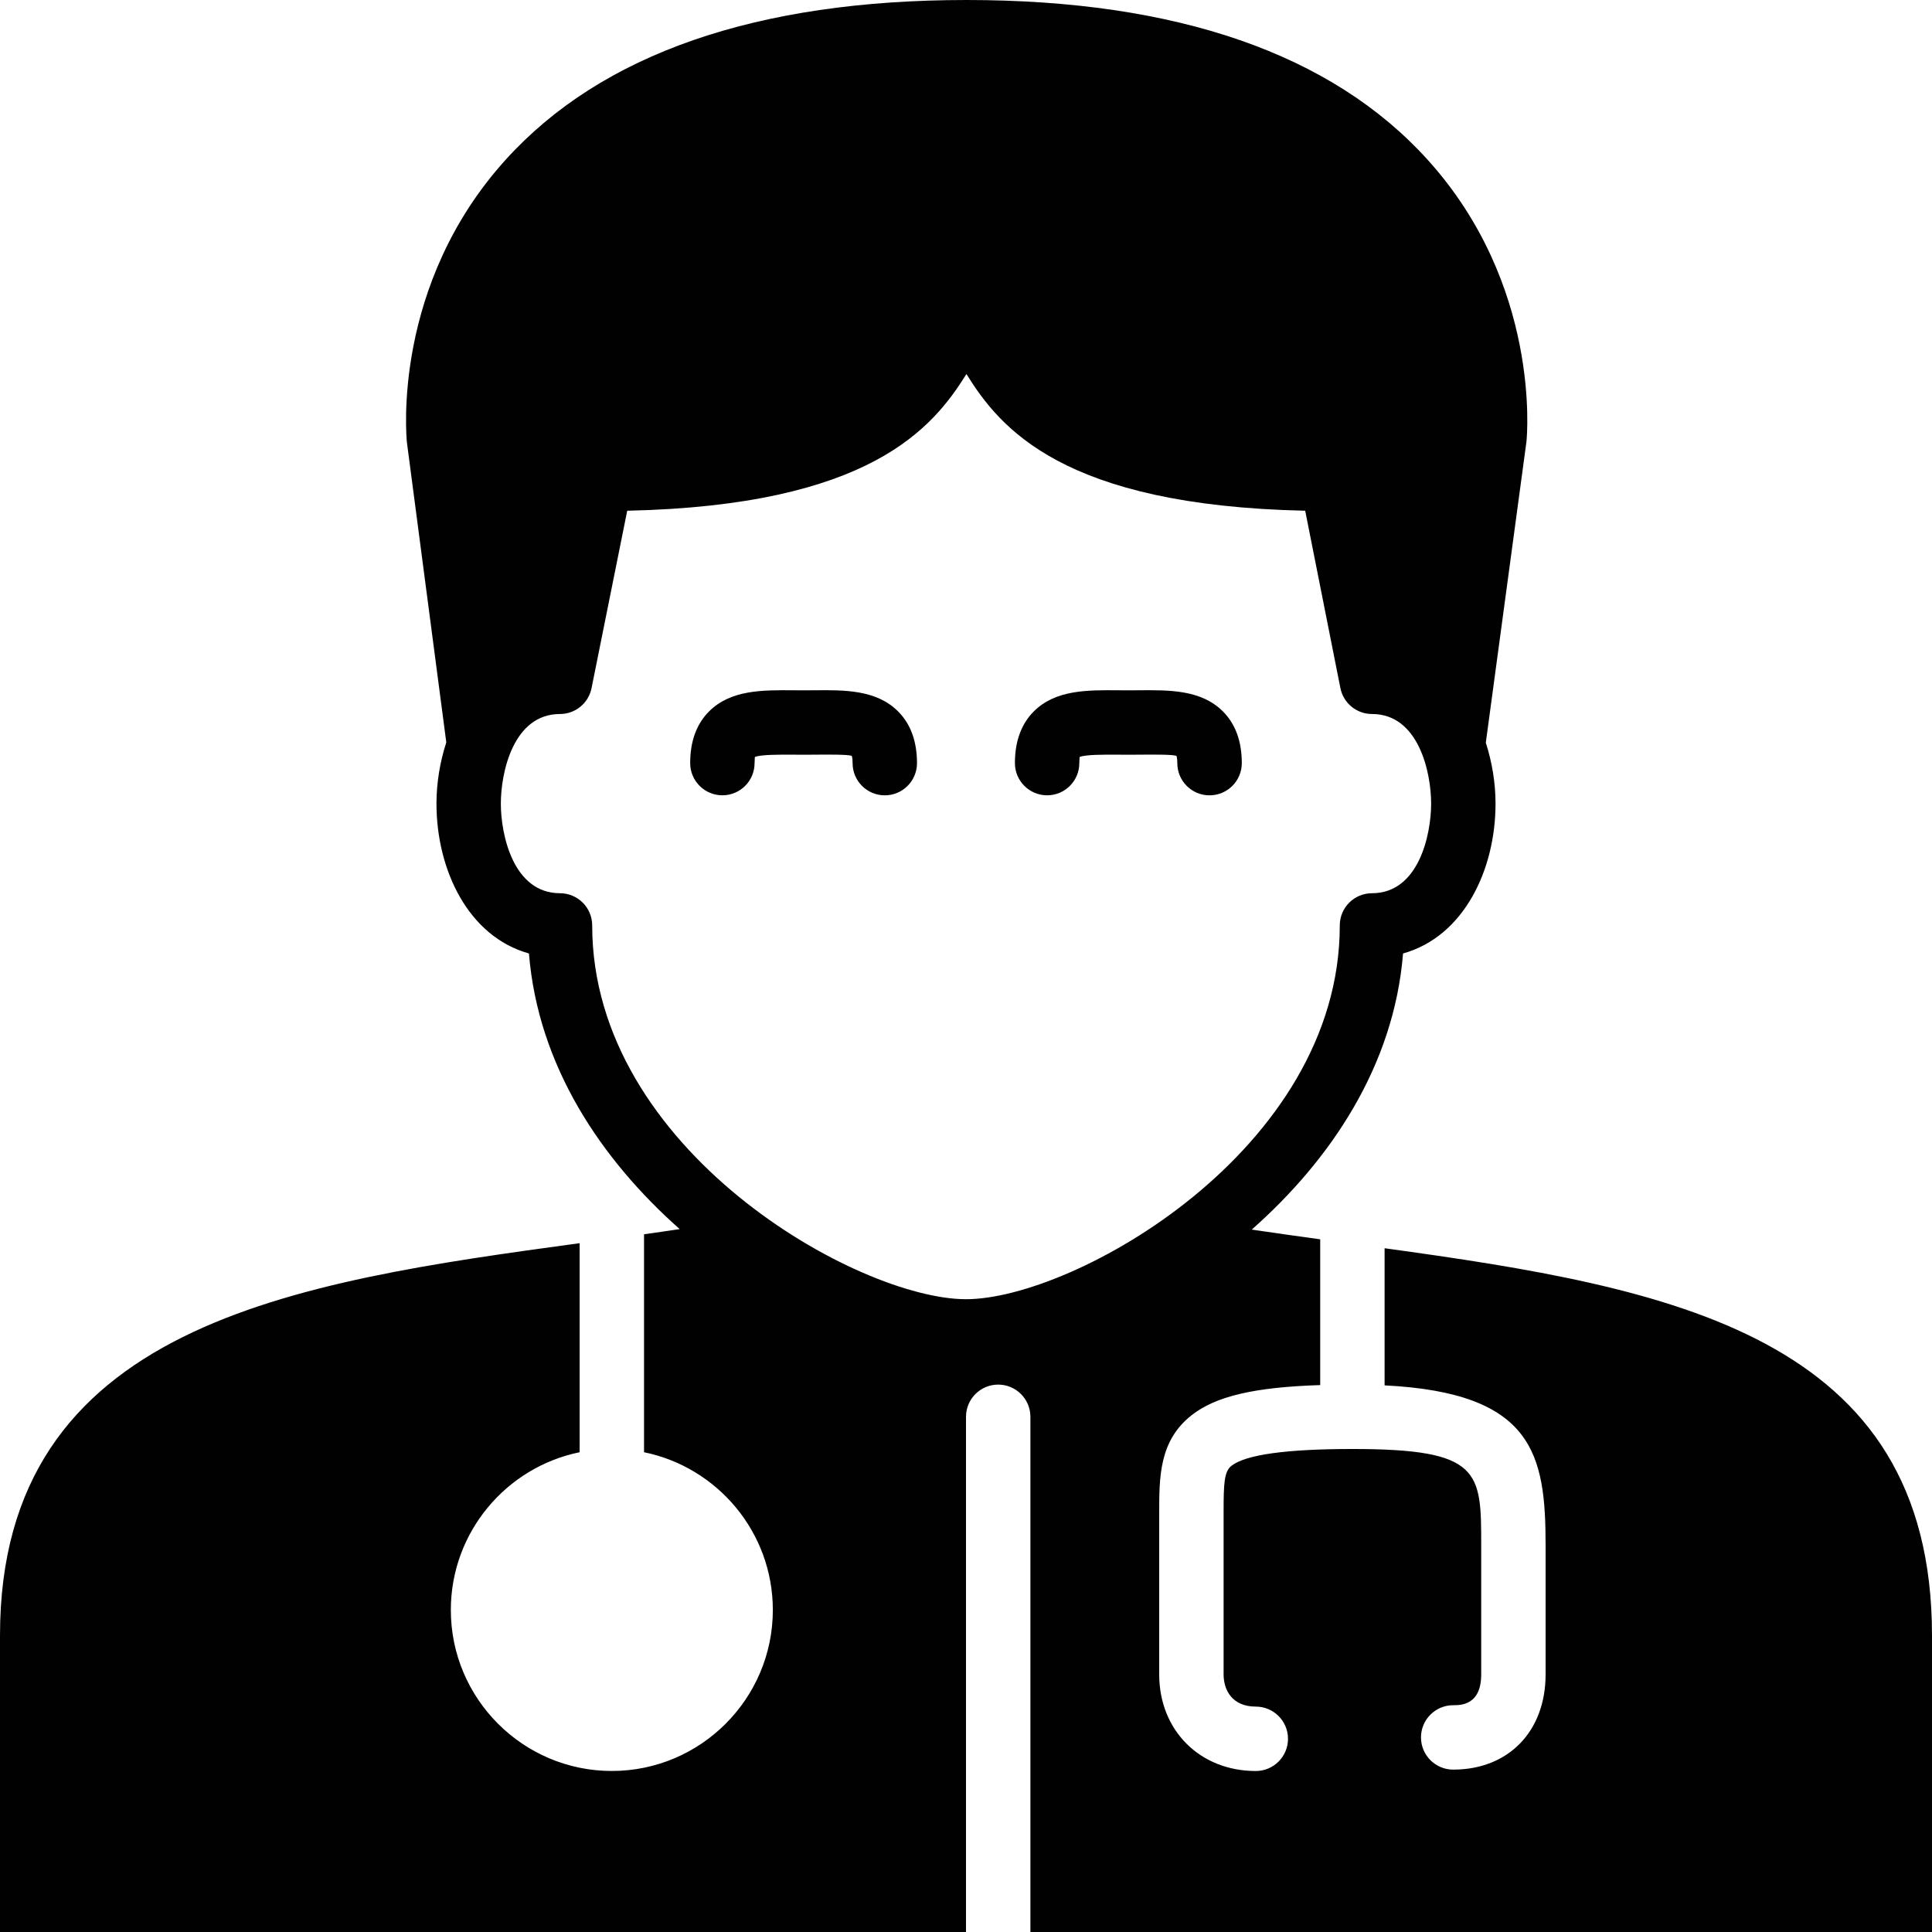 <?xml version="1.0" encoding="utf-8"?>
<!-- Generator: Adobe Illustrator 17.0.0, SVG Export Plug-In . SVG Version: 6.00 Build 0)  -->
<!DOCTYPE svg PUBLIC "-//W3C//DTD SVG 1.1//EN" "http://www.w3.org/Graphics/SVG/1.1/DTD/svg11.dtd">
<svg version="1.1" xmlns="http://www.w3.org/2000/svg" xmlns:xlink="http://www.w3.org/1999/xlink" x="0px" y="0px" width="60px"
	 height="60px" viewBox="0 0 60 60" enable-background="new 0 0 60 60" xml:space="preserve">
<g id="Layer_3">
	<g>
		<path fill="#010101" d="M43,38.765v4.259c4.633,0.232,5,2.147,5,4.976v4c0,1.769-1.153,2.957-2.87,2.957c-0.552,0-1-0.448-1-1
			c0-0.552,0.448-1,1-1c0.238,0,0.87,0,0.87-0.957v-4c0-2.305,0-3-4-3c-2.052,0-3.316,0.176-3.757,0.523
			C38.02,45.698,38,46.053,38,46.948V52c0,0.483,0.263,1,1,1c0.552,0,1,0.448,1,1c0,0.552-0.448,1-1,1c-1.738,0-3-1.262-3-3v-5
			c0-1.136-0.001-2.257,1.006-3.049c0.746-0.586,1.937-0.871,3.994-0.936v-4.527c-0.705-0.097-1.411-0.197-2.126-0.302
			c2.44-2.157,4.415-5.071,4.699-8.575c1.89-0.528,2.872-2.602,2.872-4.654c0-0.647-0.109-1.29-0.302-1.892l1.263-9.356
			c0.02-0.197,0.442-4.867-3.071-8.749C41.357,1.669,36.54,0,30.019,0c-6.52,0-11.337,1.669-14.315,4.96
			c-3.513,3.881-3.09,8.552-3.067,8.779l1.223,9.316c-0.195,0.605-0.305,1.251-0.305,1.902c0,2.052,0.982,4.126,2.872,4.654
			c0.283,3.496,2.249,6.405,4.682,8.56c-0.372,0.055-0.738,0.109-1.108,0.16v6.769c2.279,0.465,4,2.485,4,4.899c0,2.757-2.243,5-5,5
			c-2.757,0-5-2.243-5-5c0-2.414,1.721-4.434,4-4.899v-6.492C9.119,39.817,0,41.12,0,50.793V60h30V44c0-0.552,0.448-1,1-1
			c0.552,0,1,0.448,1,1v16h28v-9.207C60,41.453,51.885,39.988,43,38.765z M30,40.348c-3.348,0-11.609-4.627-11.609-11.608
			c0-0.552-0.448-1-1-1c-1.453,0-1.837-1.82-1.837-2.783s0.384-2.783,1.837-2.783c0.476,0,0.886-0.336,0.98-0.803l1.108-5.51
			c7.528-0.162,9.489-2.564,10.534-4.246c1.041,1.682,2.997,4.083,10.521,4.246l1.093,5.508c0.093,0.468,0.504,0.805,0.981,0.805
			c1.453,0,1.837,1.82,1.837,2.783s-0.384,2.783-1.837,2.783c-0.552,0-1,0.448-1,1C41.608,35.721,33.348,40.348,30,40.348z"/>
		<path fill="#010101" d="M25.283,21.437l-0.327,0.002l-0.326-0.002c-0.95-0.007-1.932-0.015-2.603,0.65
			c-0.394,0.39-0.593,0.933-0.593,1.612c0,0.552,0.448,1,1,1c0.552,0,1-0.448,1-1c0-0.11,0.012-0.173,0.007-0.189
			c0.187-0.08,0.778-0.074,1.173-0.073l0.342,0.002l0.342-0.002c0.415-0.004,1.042-0.008,1.154,0.037c0,0,0.026,0.06,0.026,0.226
			c0,0.552,0.448,1,1,1c0.552,0,1-0.448,1-1c0-0.68-0.199-1.222-0.593-1.612C27.215,21.421,26.229,21.427,25.283,21.437z"/>
		<path fill="#010101" d="M38.565,23.699c0-0.68-0.199-1.222-0.593-1.612c-0.67-0.665-1.655-0.659-2.603-0.65l-0.327,0.002
			l-0.327-0.002c-0.951-0.007-1.932-0.015-2.603,0.65c-0.394,0.39-0.593,0.933-0.593,1.612c0,0.552,0.448,1,1,1c0.552,0,1-0.448,1-1
			c0-0.11,0.012-0.174,0.007-0.189c0.187-0.08,0.777-0.074,1.173-0.073l0.342,0.002l0.342-0.002
			c0.414-0.004,1.041-0.008,1.153,0.037c0,0,0.026,0.06,0.026,0.226c0,0.552,0.448,1,1,1C38.118,24.699,38.565,24.252,38.565,23.699
			z"/>
	</g>
</g>
<g id="nyt_x5F_exporter_x5F_info" display="none">
</g>
</svg>
